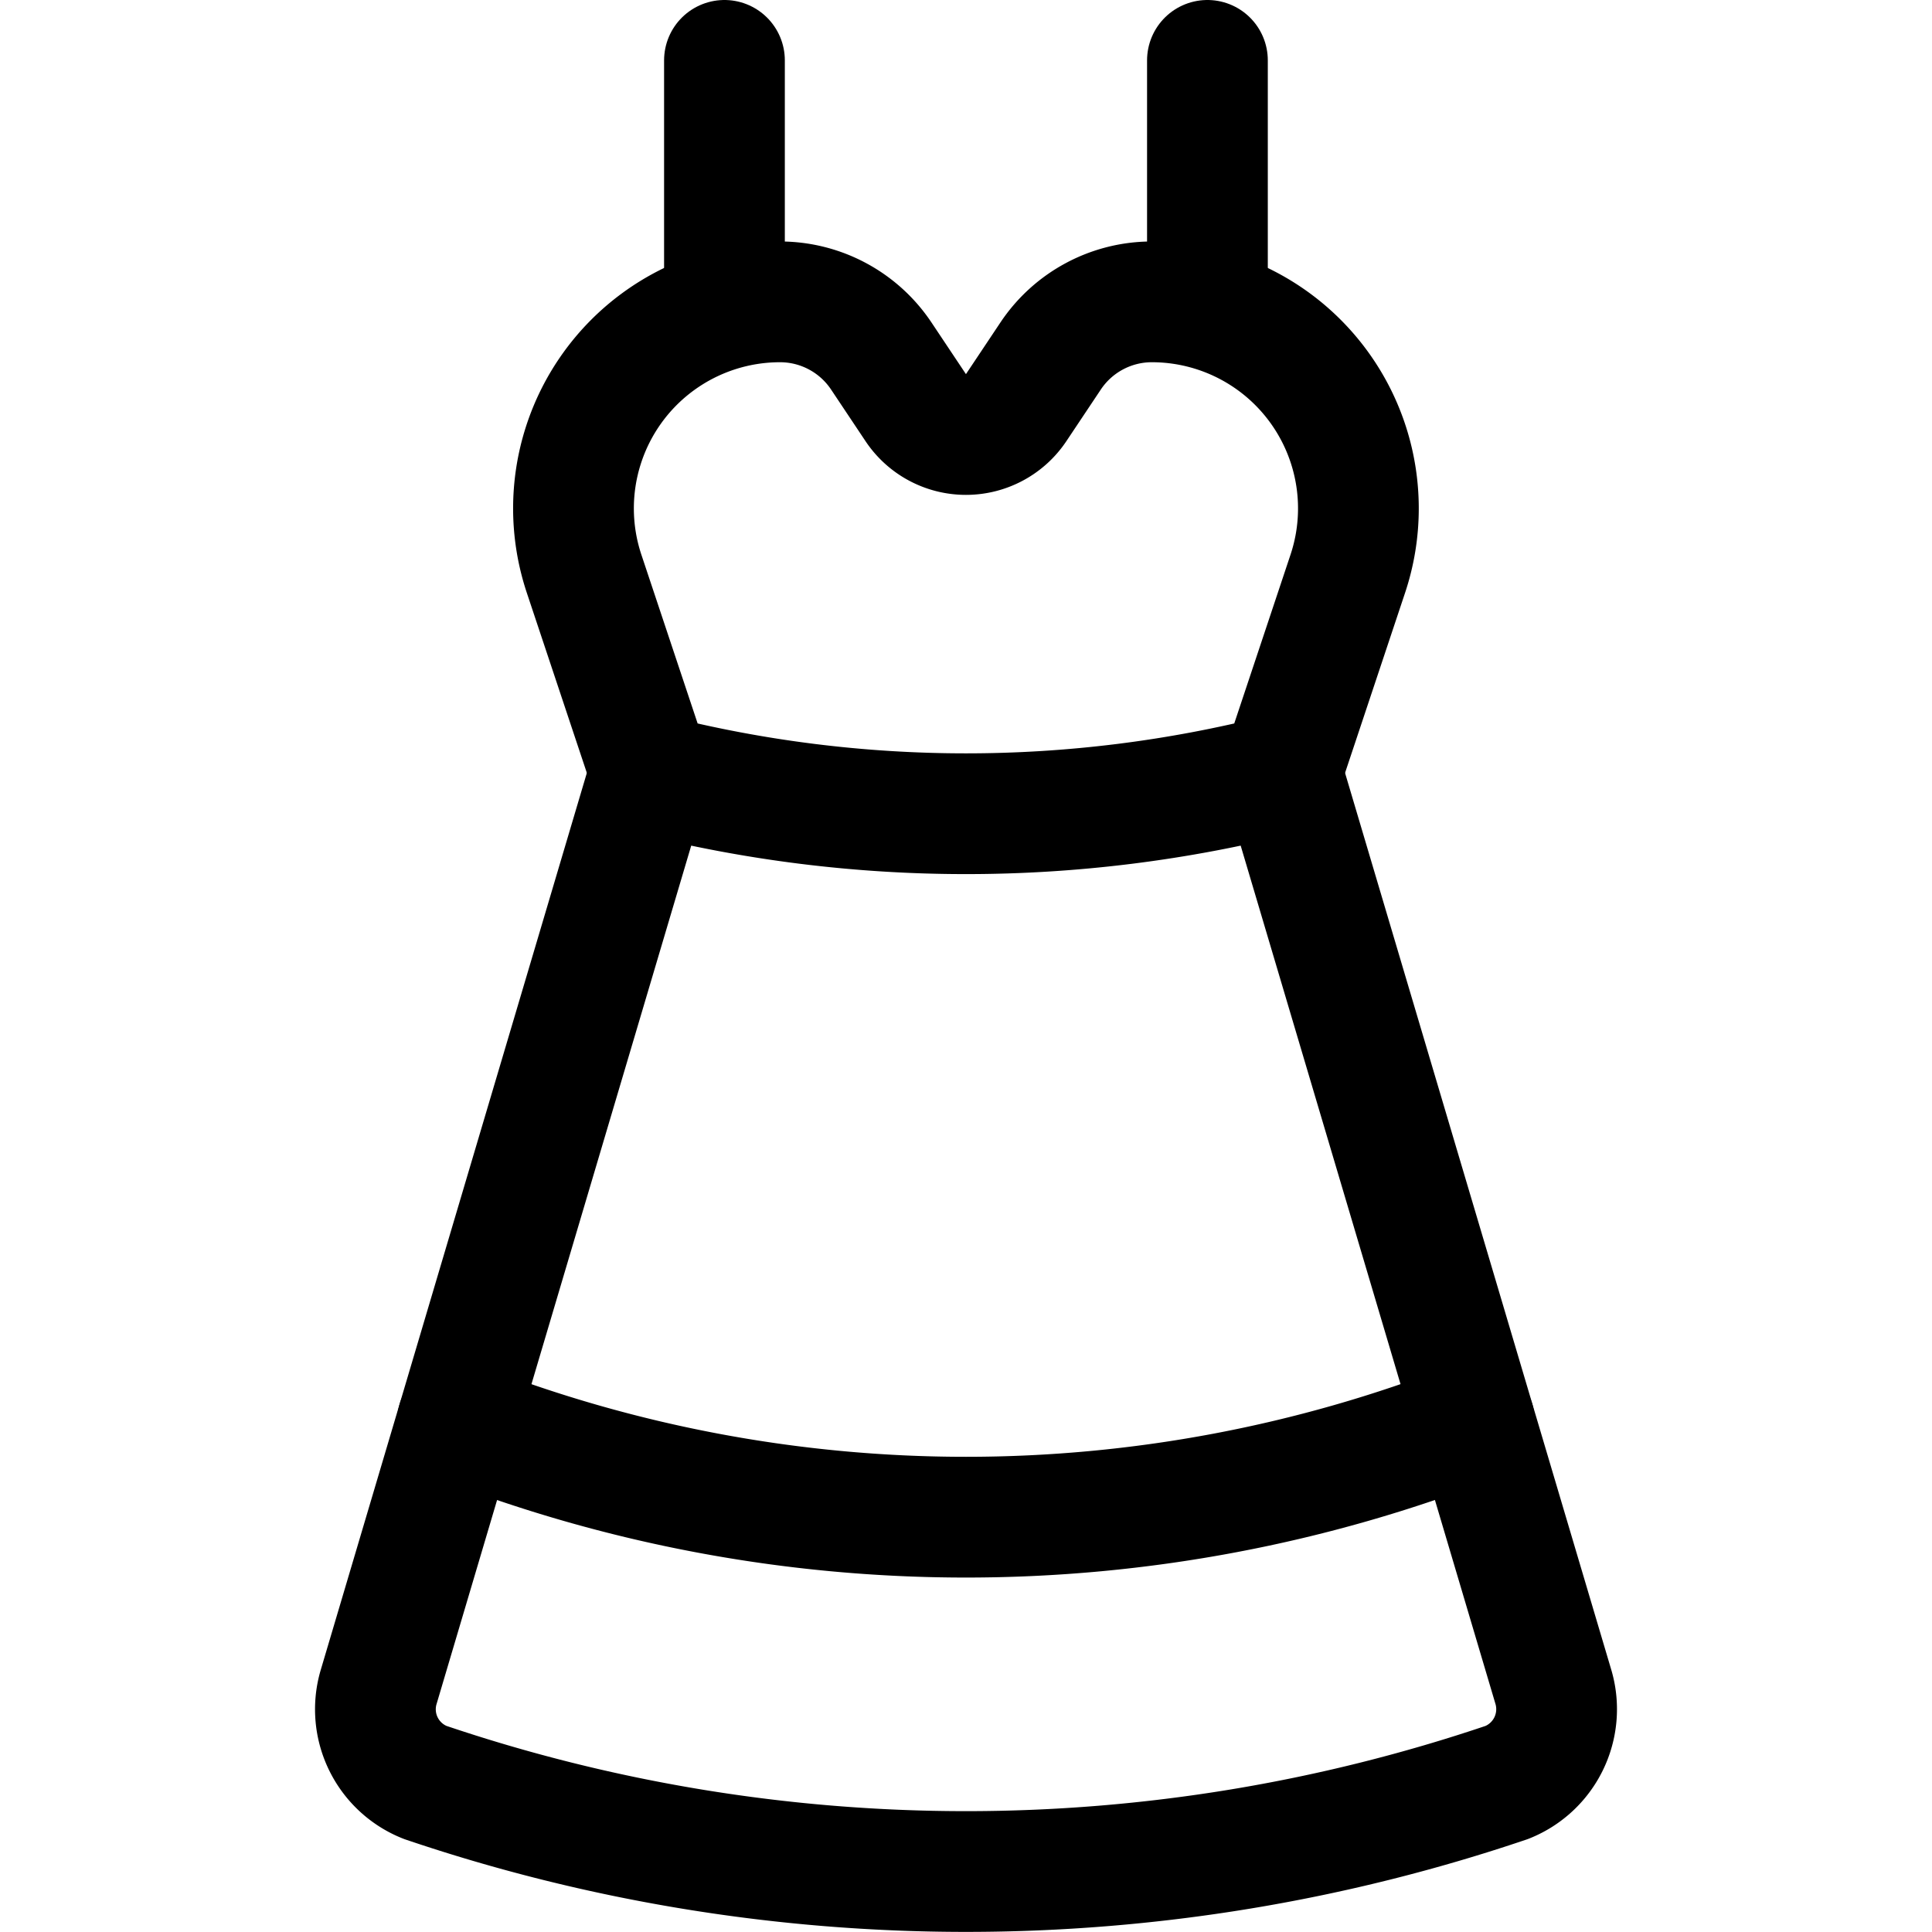 <svg xmlns="http://www.w3.org/2000/svg" version="1.1" xmlns:xlink="http://www.w3.org/1999/xlink" xmlns:svgjs="http://svgjs.com/svgjs" viewBox="0 0 140 140" width="140" height="140"><g transform="matrix(5.833,0,0,5.833,0,0)"><path d="M9.69,3.75A2.566,2.566,0,0,0,7.256,7.127L8.087,9.62h0a15.9,15.9,0,0,0,7.826,0h0l.831-2.493A2.566,2.566,0,0,0,14.31,3.75a1.512,1.512,0,0,0-1.259.674l-.427.64a.75.75,0,0,1-1.248,0l-.427-.64A1.512,1.512,0,0,0,9.69,3.75Z" fill="none" stroke="#000000" stroke-linecap="round" stroke-linejoin="round" stroke-width="1.5"></path><path d="M8.087,9.554,4.7,20.971a.977.977,0,0,0,.581,1.172,20.95,20.95,0,0,0,13.44,0,.979.979,0,0,0,.581-1.172L15.913,9.554" fill="none" stroke="#000000" stroke-linecap="round" stroke-linejoin="round" stroke-width="1.5"></path><path d="M5.683,17.657a17.348,17.348,0,0,0,12.634,0" fill="none" stroke="#000000" stroke-linecap="round" stroke-linejoin="round" stroke-width="1.5"></path><path d="M9 3.761L9 0.75" fill="none" stroke="#000000" stroke-linecap="round" stroke-linejoin="round" stroke-width="1.5"></path><path d="M15 3.761L15 0.75" fill="none" stroke="#000000" stroke-linecap="round" stroke-linejoin="round" stroke-width="1.5"></path></g></svg>
